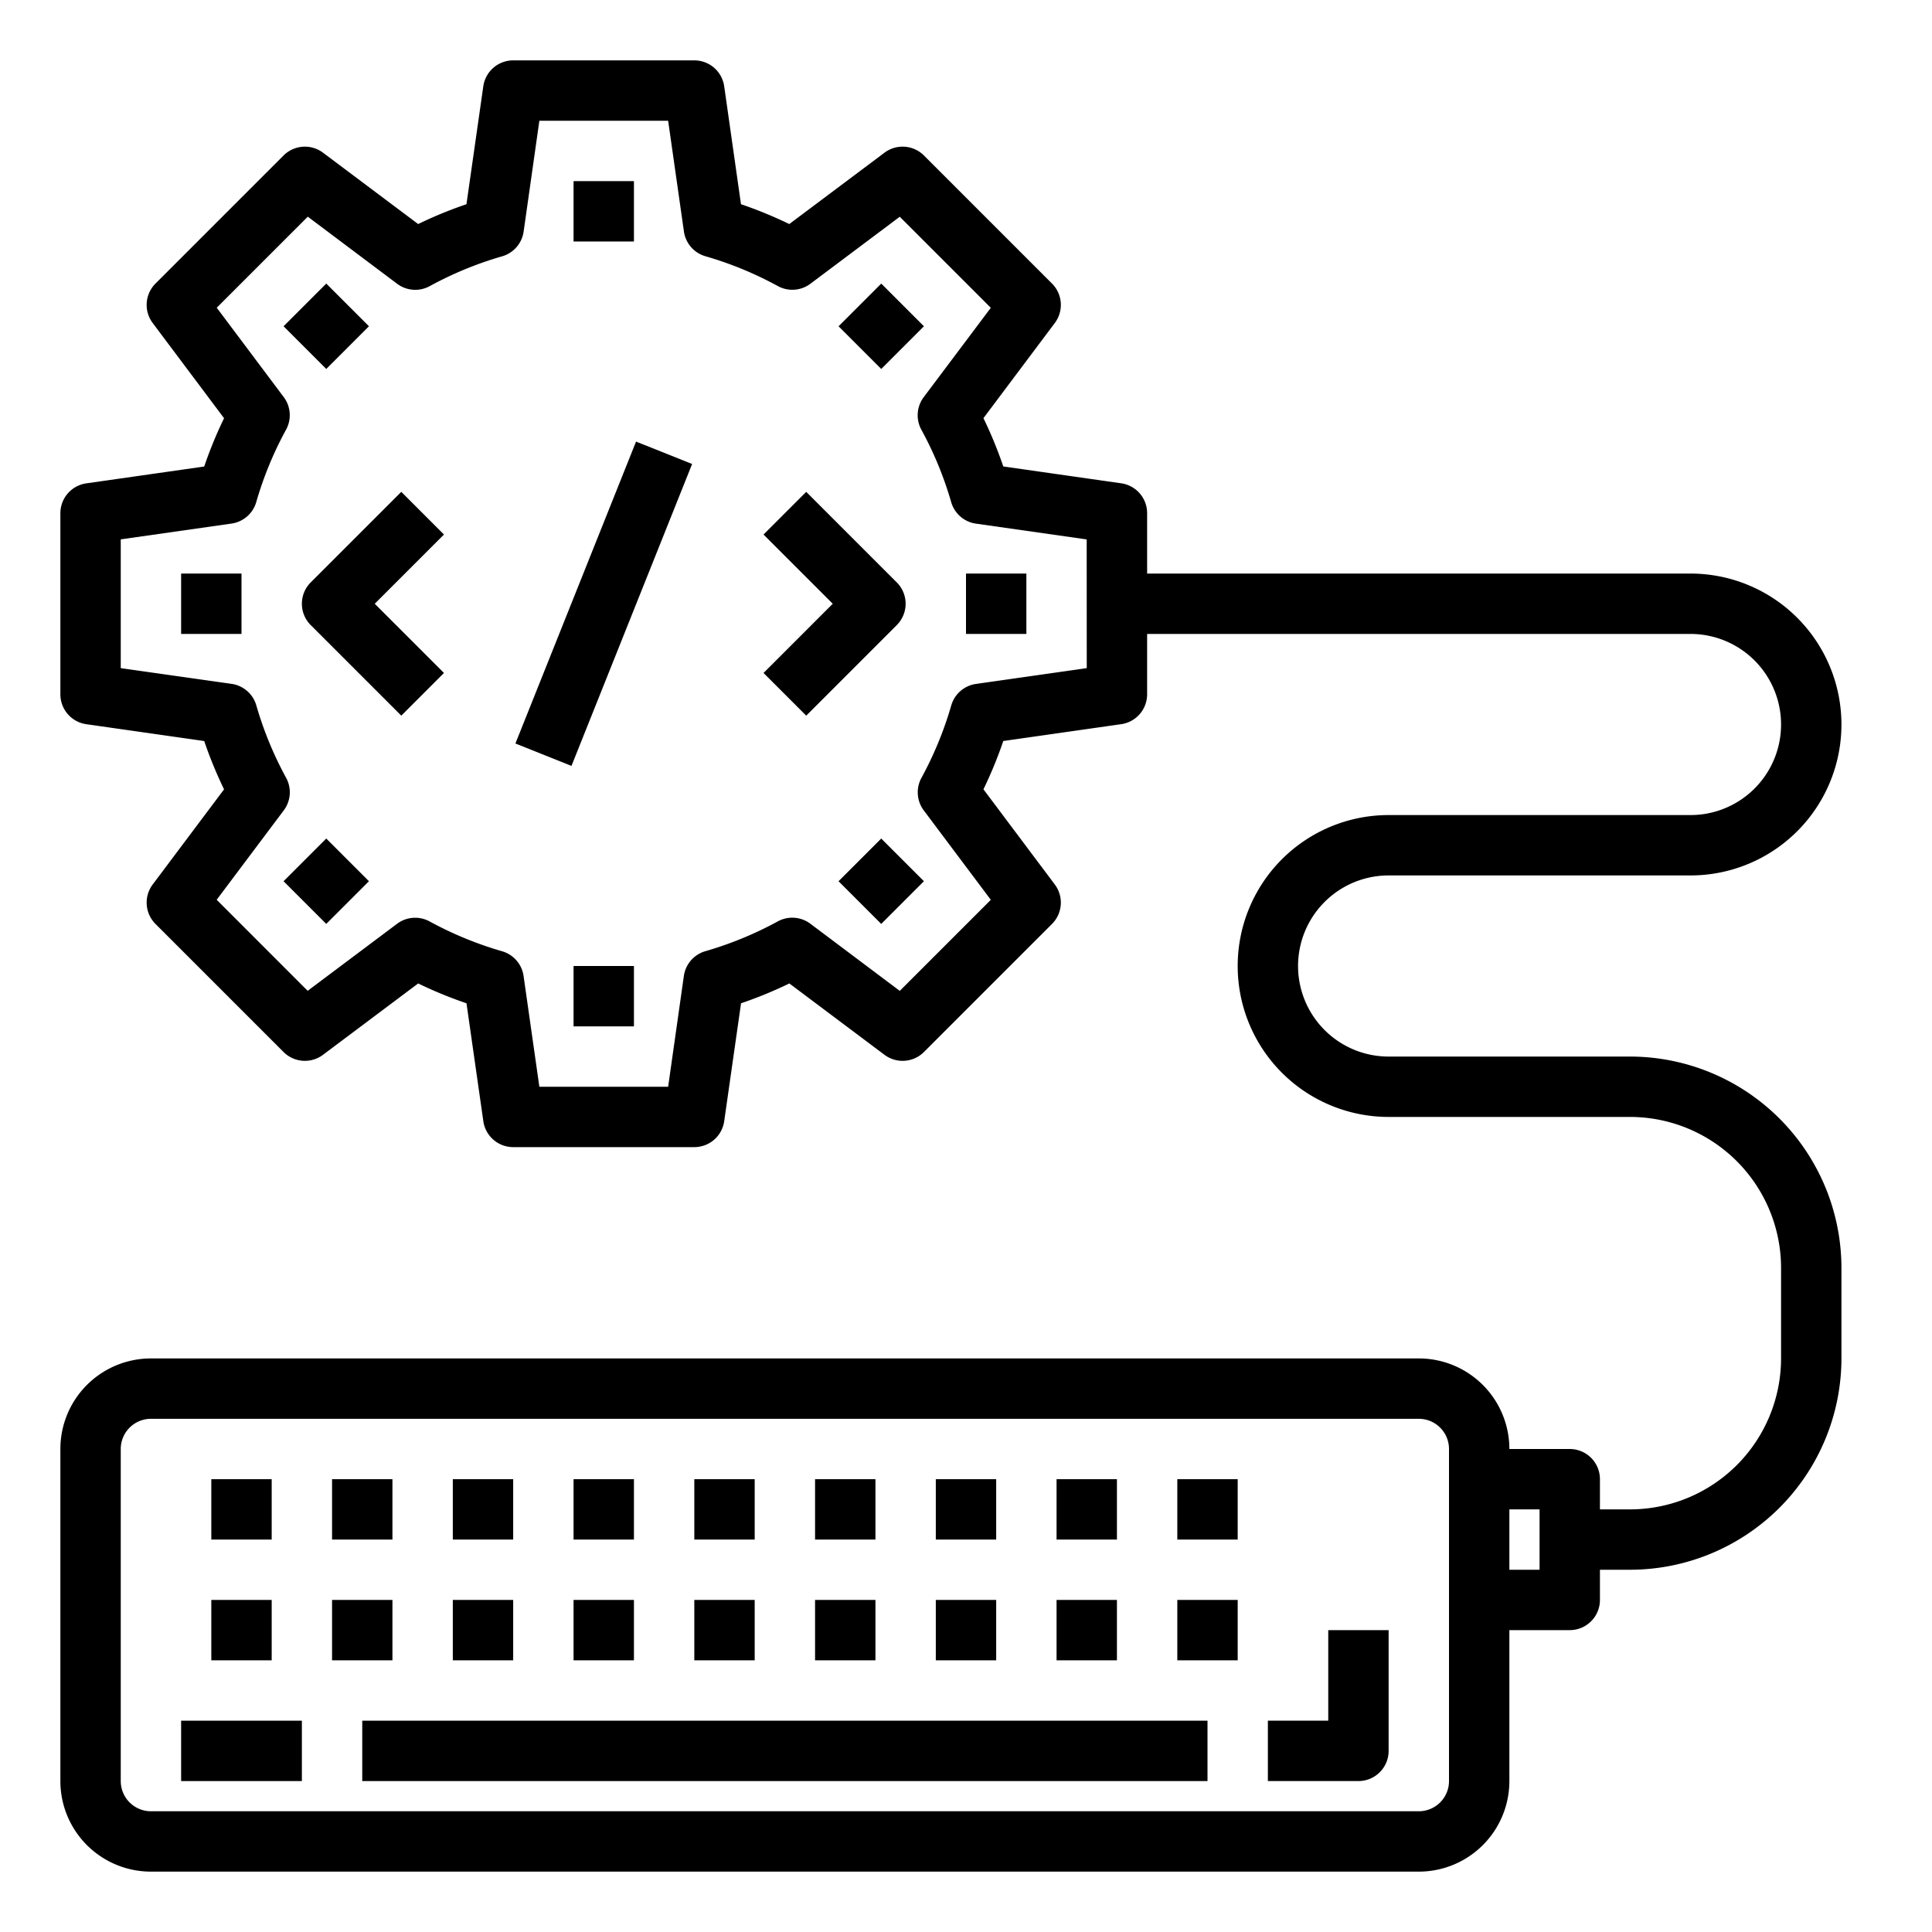 <svg xmlns="http://www.w3.org/2000/svg" data-name="Program Editor" viewBox="0 0 64 64" x="0px" y="0px"><path d="M13.293,16.293l-3,3a1,1,0,0,0,0,1.414l3,3,1.414-1.414L12.414,20l2.293-2.293Z"></path><path d="M29.707,19.293l-3-3-1.414,1.414L27.586,20l-2.293,2.293,1.414,1.414,3-3A1,1,0,0,0,29.707,19.293Z"></path><rect x="14.615" y="19" width="10.77" height="2" transform="translate(-5.993 31.151) rotate(-68.219)"></rect><rect x="19" y="6" width="2" height="2"></rect><rect x="9.808" y="9.808" width="2" height="2" transform="translate(-4.477 10.808) rotate(-45)"></rect><rect x="6" y="19" width="2" height="2"></rect><rect x="9.808" y="28.192" width="2" height="2" transform="translate(-17.477 16.192) rotate(-45)"></rect><rect x="19" y="32" width="2" height="2"></rect><rect x="28.192" y="28.192" width="2" height="2" transform="translate(-12.092 29.192) rotate(-45)"></rect><rect x="32" y="19" width="2" height="2"></rect><rect x="28.192" y="9.808" width="2" height="2" transform="translate(0.908 23.808) rotate(-45)"></rect><rect x="12" y="57" width="28" height="2"></rect><path d="M44,57H42v2h3a1,1,0,0,0,1-1V54H44Z"></path><rect x="6" y="57" width="4" height="2"></rect><rect x="7" y="53" width="2" height="2"></rect><rect x="11" y="53" width="2" height="2"></rect><rect x="15" y="53" width="2" height="2"></rect><rect x="19" y="53" width="2" height="2"></rect><rect x="23" y="53" width="2" height="2"></rect><rect x="27" y="53" width="2" height="2"></rect><rect x="31" y="53" width="2" height="2"></rect><rect x="35" y="53" width="2" height="2"></rect><rect x="39" y="53" width="2" height="2"></rect><rect x="7" y="49" width="2" height="2"></rect><rect x="11" y="49" width="2" height="2"></rect><rect x="15" y="49" width="2" height="2"></rect><rect x="19" y="49" width="2" height="2"></rect><rect x="23" y="49" width="2" height="2"></rect><rect x="27" y="49" width="2" height="2"></rect><rect x="31" y="49" width="2" height="2"></rect><rect x="35" y="49" width="2" height="2"></rect><rect x="39" y="49" width="2" height="2"></rect><path d="M54,35H46a3,3,0,0,1,0-6H56a5,5,0,0,0,0-10H38V17a1,1,0,0,0-.858-.99l-3.907-.558a13.905,13.905,0,0,0-.657-1.6L34.942,10.7a1,1,0,0,0-.092-1.306L30.606,5.15A1,1,0,0,0,29.3,5.058L26.146,7.422a13.905,13.905,0,0,0-1.6-.657L23.99,2.858A1,1,0,0,0,23,2H17a1,1,0,0,0-.99.858l-.558,3.907a13.905,13.905,0,0,0-1.6.657L10.7,5.058a1,1,0,0,0-1.306.092L5.15,9.394A1,1,0,0,0,5.058,10.7l2.364,3.154a13.905,13.905,0,0,0-.657,1.6l-3.907.558A1,1,0,0,0,2,17v6a1,1,0,0,0,.858.99l3.907.558a13.921,13.921,0,0,0,.657,1.6L5.058,29.3a1,1,0,0,0,.092,1.306L9.394,34.85a1,1,0,0,0,1.306.092l3.153-2.364a13.921,13.921,0,0,0,1.6.657l.558,3.907A1,1,0,0,0,17,38h6a1,1,0,0,0,.99-.858l.558-3.907a13.921,13.921,0,0,0,1.6-.657L29.3,34.942a1,1,0,0,0,1.306-.092l4.244-4.244a1,1,0,0,0,.092-1.306l-2.364-3.153a13.921,13.921,0,0,0,.657-1.6l3.907-.558A1,1,0,0,0,38,23V21H56a3,3,0,0,1,0,6H46a5,5,0,0,0,0,10h8a5.006,5.006,0,0,1,5,5v3a5.006,5.006,0,0,1-5,5H53V49a1,1,0,0,0-1-1H50a3,3,0,0,0-3-3H5a3,3,0,0,0-3,3V59a3,3,0,0,0,3,3H47a3,3,0,0,0,3-3V54h2a1,1,0,0,0,1-1V52h1a7.009,7.009,0,0,0,7-7V42A7.009,7.009,0,0,0,54,35ZM36,22.133l-3.67.523a1,1,0,0,0-.818.71,11.9,11.9,0,0,1-.987,2.4,1,1,0,0,0,.077,1.081l2.22,2.961-3.016,3.016L26.845,30.6a1,1,0,0,0-1.081-.077,11.9,11.9,0,0,1-2.4.987,1,1,0,0,0-.71.818L22.133,36H17.867l-.523-3.67a1,1,0,0,0-.71-.818,11.9,11.9,0,0,1-2.4-.987,1,1,0,0,0-1.081.077l-2.961,2.22L7.178,29.806,9.4,26.845a1,1,0,0,0,.077-1.081,11.9,11.9,0,0,1-.987-2.4,1,1,0,0,0-.818-.71L4,22.133V17.867l3.67-.523a1,1,0,0,0,.818-.71,11.825,11.825,0,0,1,.988-2.4A1,1,0,0,0,9.4,13.155l-2.22-2.961,3.016-3.016L13.155,9.4a1,1,0,0,0,1.081.078,11.825,11.825,0,0,1,2.4-.988,1,1,0,0,0,.71-.818L17.867,4h4.266l.523,3.67a1,1,0,0,0,.71.818,11.825,11.825,0,0,1,2.4.988A1,1,0,0,0,26.845,9.4l2.961-2.22,3.016,3.016L30.6,13.155a1,1,0,0,0-.078,1.081,11.825,11.825,0,0,1,.988,2.4,1,1,0,0,0,.818.71l3.67.523ZM48,59a1,1,0,0,1-1,1H5a1,1,0,0,1-1-1V48a1,1,0,0,1,1-1H47a1,1,0,0,1,1,1Zm3-7H50V50h1Z"></path></svg>